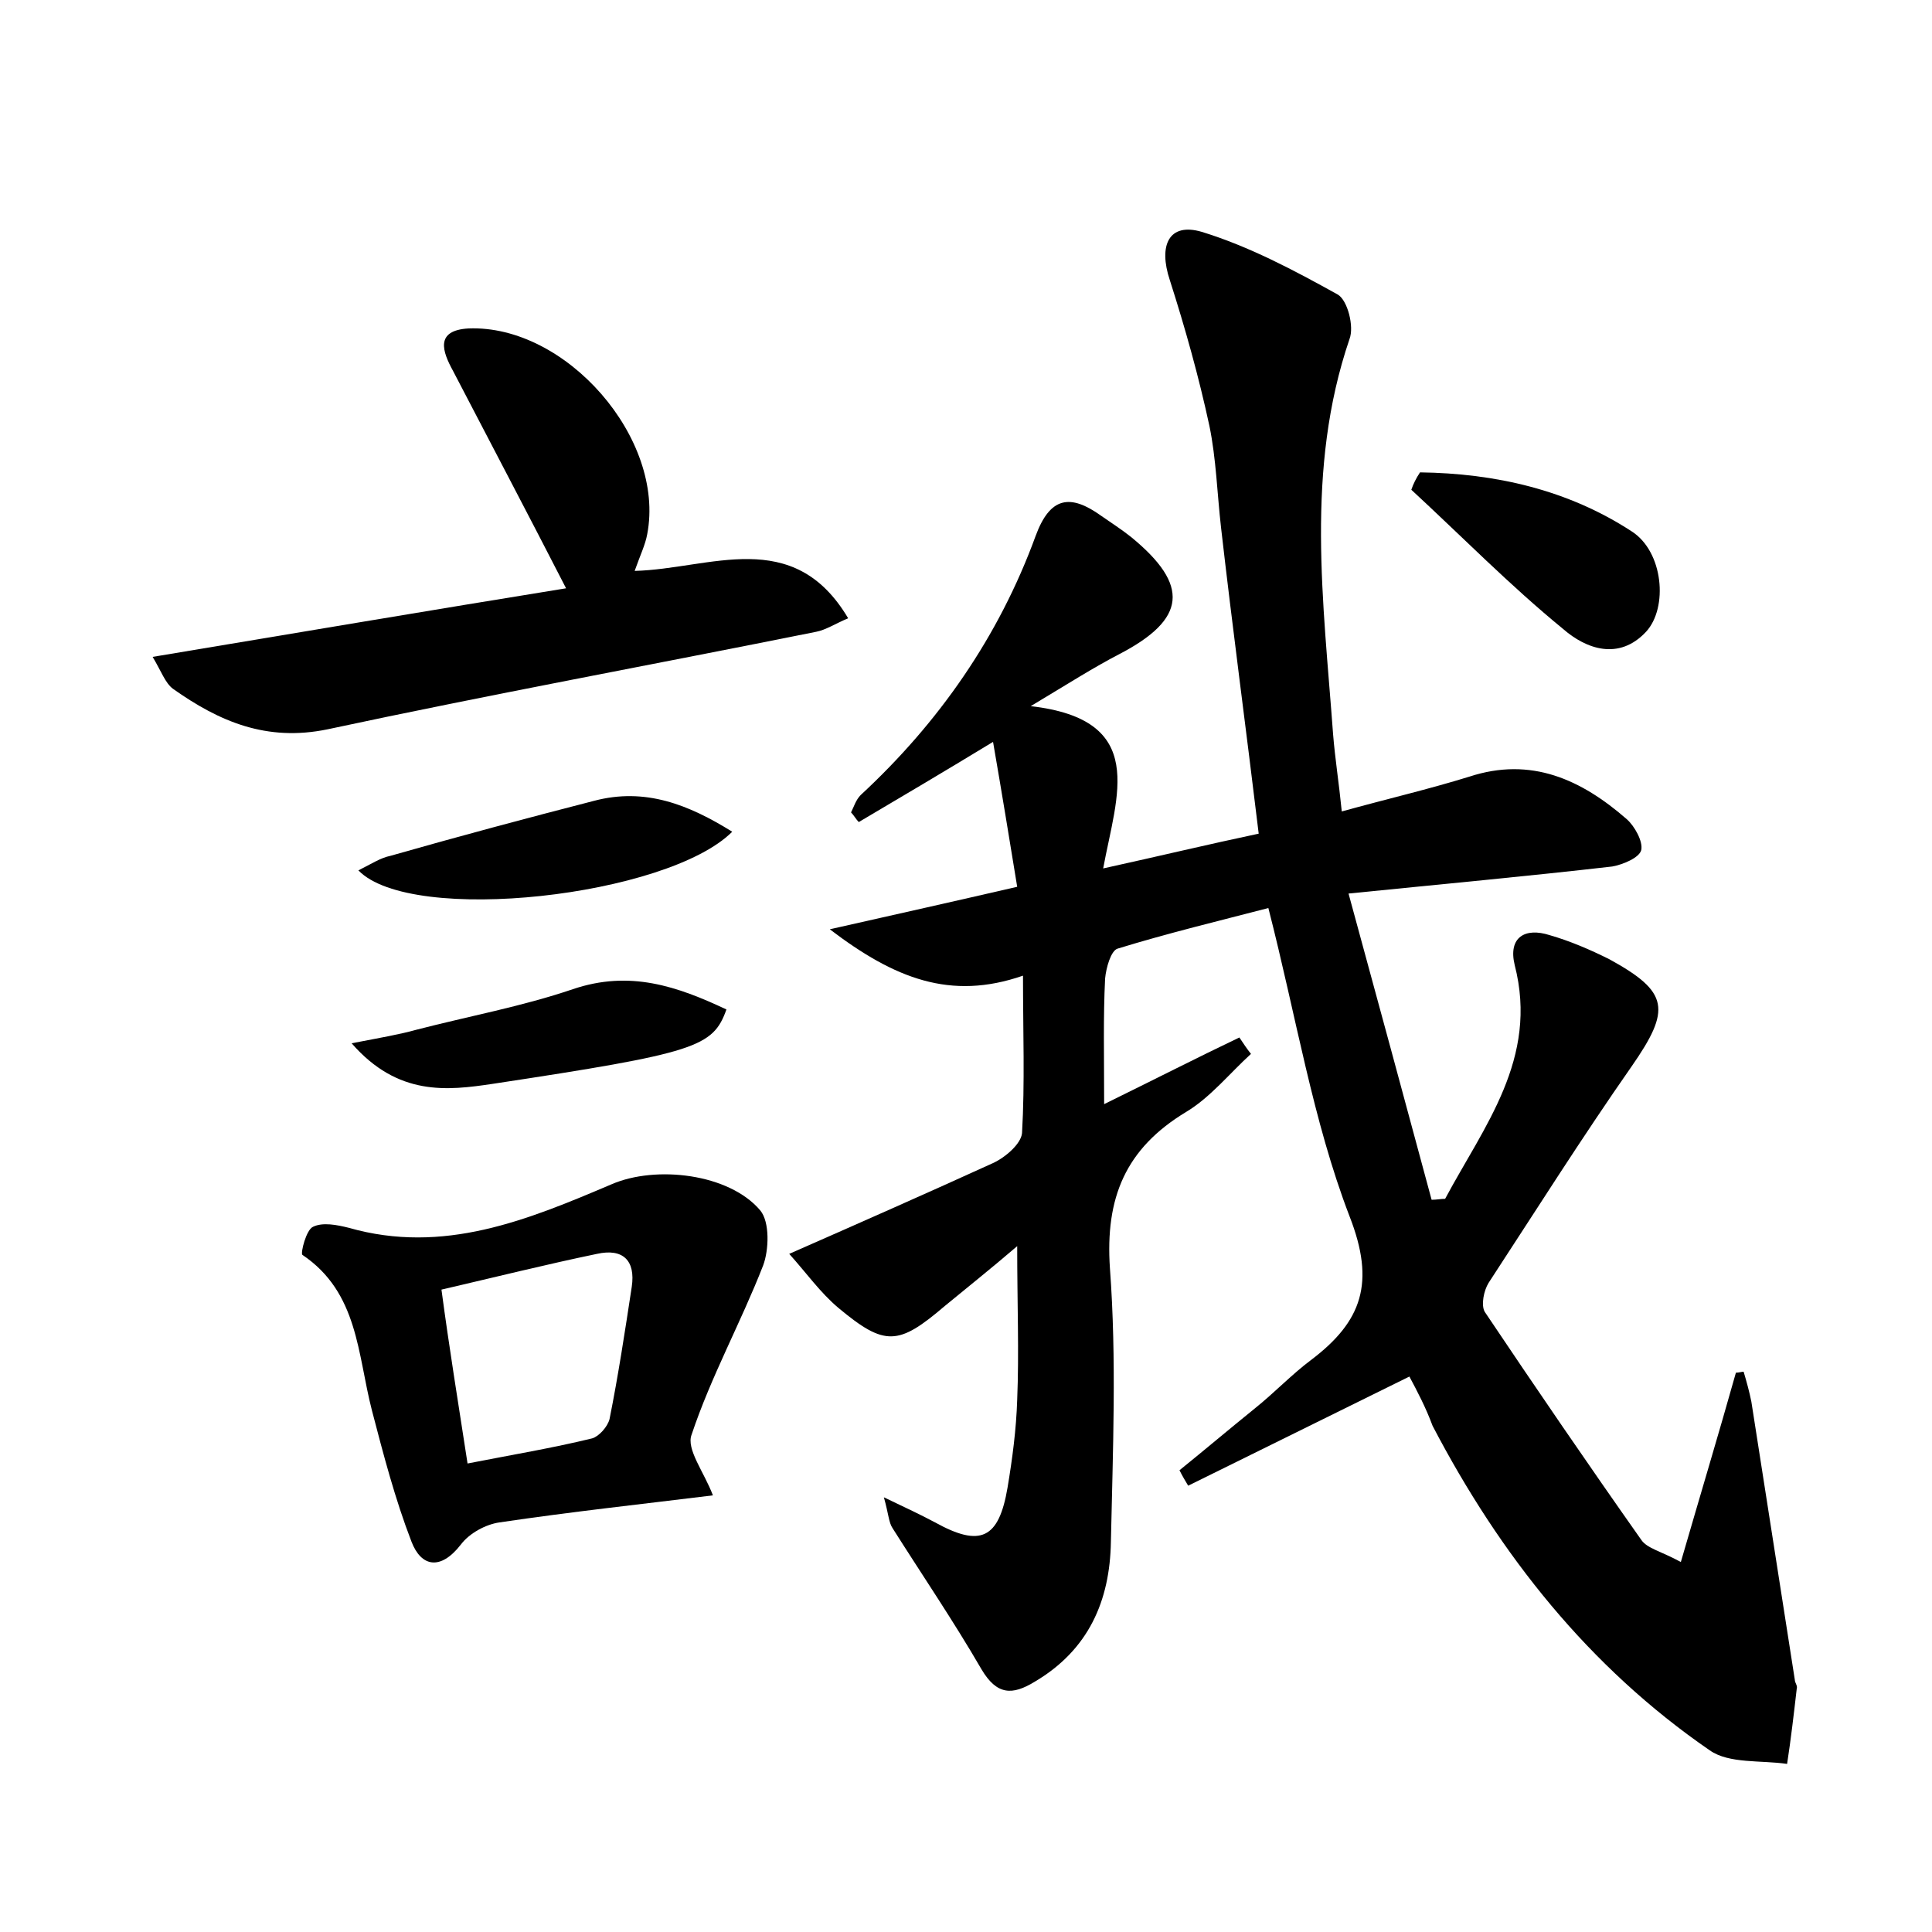 <?xml version="1.0" encoding="utf-8"?>
<!-- Generator: Adobe Illustrator 22.0.0, SVG Export Plug-In . SVG Version: 6.00 Build 0)  -->
<svg version="1.1" id="图层_1" xmlns="http://www.w3.org/2000/svg" xmlns:xlink="http://www.w3.org/1999/xlink" x="0px" y="0px"
	 viewBox="0 0 200 200" style="enable-background:new 0 0 200 200;" xml:space="preserve">
<style type="text/css">
	.st0{fill:#FFFFFF;}
</style>
<g>
	
	<path d="M145.9,142.5c-7.9,3.9-15.4,7.6-22.9,11.3c-0.3-0.5-0.6-1-0.9-1.6c2.6-2.1,5.2-4.3,7.8-6.4c2-1.6,3.8-3.5,5.8-5
		c5.3-4,6.7-8,4-14.9c-3.8-9.9-5.5-20.6-8.4-31.9c-5,1.3-10.4,2.6-15.6,4.2c-0.7,0.2-1.2,2-1.3,3.1c-0.2,4-0.1,7.9-0.1,13
		c5.3-2.6,9.6-4.8,14-6.9c0.4,0.6,0.8,1.2,1.2,1.7c-2.2,2-4.2,4.5-6.7,6c-6.3,3.8-8.4,8.9-7.9,16.2c0.7,9.4,0.3,18.9,0.1,28.3
		c-0.1,6.1-2.3,11.2-7.9,14.5c-2.3,1.4-3.9,1.4-5.5-1.3c-2.9-5-6.1-9.7-9.2-14.6c-0.4-0.6-0.4-1.4-0.9-3.2c2.3,1.1,3.8,1.8,5.3,2.6
		c4.7,2.6,6.6,1.7,7.5-3.6c0.5-3,0.9-6,1-9.1c0.2-4.9,0-9.9,0-15.9c-2.8,2.4-5.2,4.3-7.5,6.2c-4.8,4.1-6.2,4.2-11,0.2
		c-1.9-1.6-3.3-3.6-5.1-5.6c7.5-3.3,14.3-6.3,21.1-9.4c1.3-0.6,2.9-2,3-3.1c0.3-5.2,0.1-10.5,0.1-16.3c-7.5,2.6-13.3,0.3-20-4.8
		c7.1-1.6,12.9-2.9,19.4-4.4c-0.8-4.9-1.6-9.8-2.5-15c-5.1,3.1-9.5,5.7-13.9,8.3c-0.3-0.3-0.5-0.7-0.8-1c0.3-0.6,0.5-1.3,1-1.8
		c8.1-7.5,14.3-16.4,18.1-26.8c1.5-4.1,3.6-4.4,6.8-2.1c1,0.7,2.1,1.4,3.1,2.2c6.1,5,5.7,8.5-1.2,12.1c-2.7,1.4-5.2,3-9.2,5.4
		c12.2,1.4,8.9,9.2,7.5,16.8c5.9-1.3,10.9-2.5,16.1-3.6c-1.3-10.8-2.7-21.2-3.9-31.7c-0.4-3.5-0.5-7.1-1.2-10.5
		c-1.1-5.1-2.5-10.1-4.1-15.1c-1.2-3.6-0.1-6,3.3-5c4.9,1.5,9.6,4,14.1,6.5c1,0.6,1.7,3.3,1.2,4.6C135.1,48.6,137,62.3,138,76
		c0.2,2.5,0.6,5,0.9,8c4.7-1.3,9-2.3,13.2-3.6c6.4-2.1,11.6,0.3,16.3,4.4c0.8,0.7,1.7,2.3,1.5,3.2c-0.2,0.8-1.9,1.5-3,1.7
		c-8.7,1-17.4,1.8-27.3,2.8c3,11,5.8,21.3,8.6,31.7c0.5,0,1-0.1,1.4-0.1c4-7.5,9.7-14.5,7.2-24.2c-0.7-2.9,1.1-3.9,3.6-3.1
		c2.1,0.6,4.2,1.5,6.2,2.5c6.2,3.4,6.4,5.2,2.3,11.1c-5.1,7.3-9.9,14.9-14.8,22.4c-0.5,0.8-0.8,2.3-0.4,3
		c5.3,7.9,10.7,15.8,16.2,23.6c0.6,0.9,2.1,1.2,4.1,2.3c2-6.9,3.9-13.2,5.7-19.6c0.3,0,0.6-0.1,0.8-0.1c0.3,1,0.6,2.1,0.8,3.1
		c1.5,9.6,3,19.2,4.5,28.8c0,0.3,0.3,0.6,0.2,0.9c-0.3,2.6-0.6,5.2-1,7.8c-2.7-0.4-6,0-8-1.4c-12.5-8.6-21.7-20.2-28.7-33.6
		C147.6,145.7,146.7,144,145.9,142.5z"/>
	<path d="M15.8,68c15-2.5,29.2-4.9,42.8-7.1c-3.9-7.6-7.8-15-11.7-22.5c-1.1-2-1.9-4.2,1.6-4.4C58.6,33.6,68.9,45.4,67,55.3
		c-0.2,1.1-0.7,2.1-1.3,3.8c7.8-0.2,16.4-4.7,22.1,4.9c-1.4,0.6-2.3,1.2-3.3,1.4c-16.9,3.4-33.8,6.5-50.6,10.1
		c-6.3,1.3-11.2-0.8-16-4.2C17.1,70.7,16.7,69.5,15.8,68z"/>
	<path d="M73.8,154.8c-7.3,0.9-14.7,1.7-22.1,2.8c-1.4,0.2-3.1,1.1-4,2.3c-2.1,2.7-4.1,2.3-5.1-0.3c-1.7-4.4-2.9-9-4.1-13.6
		c-1.5-5.8-1.4-12.2-7.2-16.1c-0.2-0.2,0.4-2.6,1.1-2.9c1-0.5,2.5-0.2,3.7,0.1c9.8,2.8,18.5-0.8,27.2-4.5c4.6-2,12.2-1.1,15.4,2.7
		c1,1.2,0.9,4.1,0.3,5.7c-2.3,5.9-5.4,11.5-7.4,17.5C71,150,72.9,152.4,73.8,154.8z M48.4,151.5c4.6-0.9,8.8-1.6,12.9-2.6
		c0.7-0.2,1.6-1.2,1.8-2c0.9-4.5,1.6-9.1,2.3-13.7c0.4-2.7-0.9-4-3.6-3.4c-5.3,1.1-10.5,2.4-16.1,3.7
		C46.5,139.5,47.4,145,48.4,151.5z"/>
	<path d="M147,48.9c7.8,0.1,15.3,1.8,21.9,6.1c3.3,2.1,3.8,7.9,1.5,10.4c-2.8,3-6.2,1.8-8.6-0.3c-5.5-4.5-10.5-9.6-15.7-14.4
		C146.3,50.1,146.6,49.5,147,48.9z"/>
	<path d="M37.1,90.1c1.4-0.7,2.3-1.3,3.3-1.5c7-2,14.1-3.9,21.1-5.7c5.3-1.4,9.8,0.4,14.3,3.2C69.1,92.8,42.6,95.8,37.1,90.1z"/>
	<path d="M36.4,108c3.1-0.6,4.9-0.9,6.7-1.4c5.4-1.4,10.9-2.4,16.2-4.2c5.9-2,10.8-0.3,15.9,2.1c-1.4,3.9-3.1,4.5-24.2,7.7
		C46.3,112.9,41.2,113.5,36.4,108z"/>
	
</g>
</svg>
